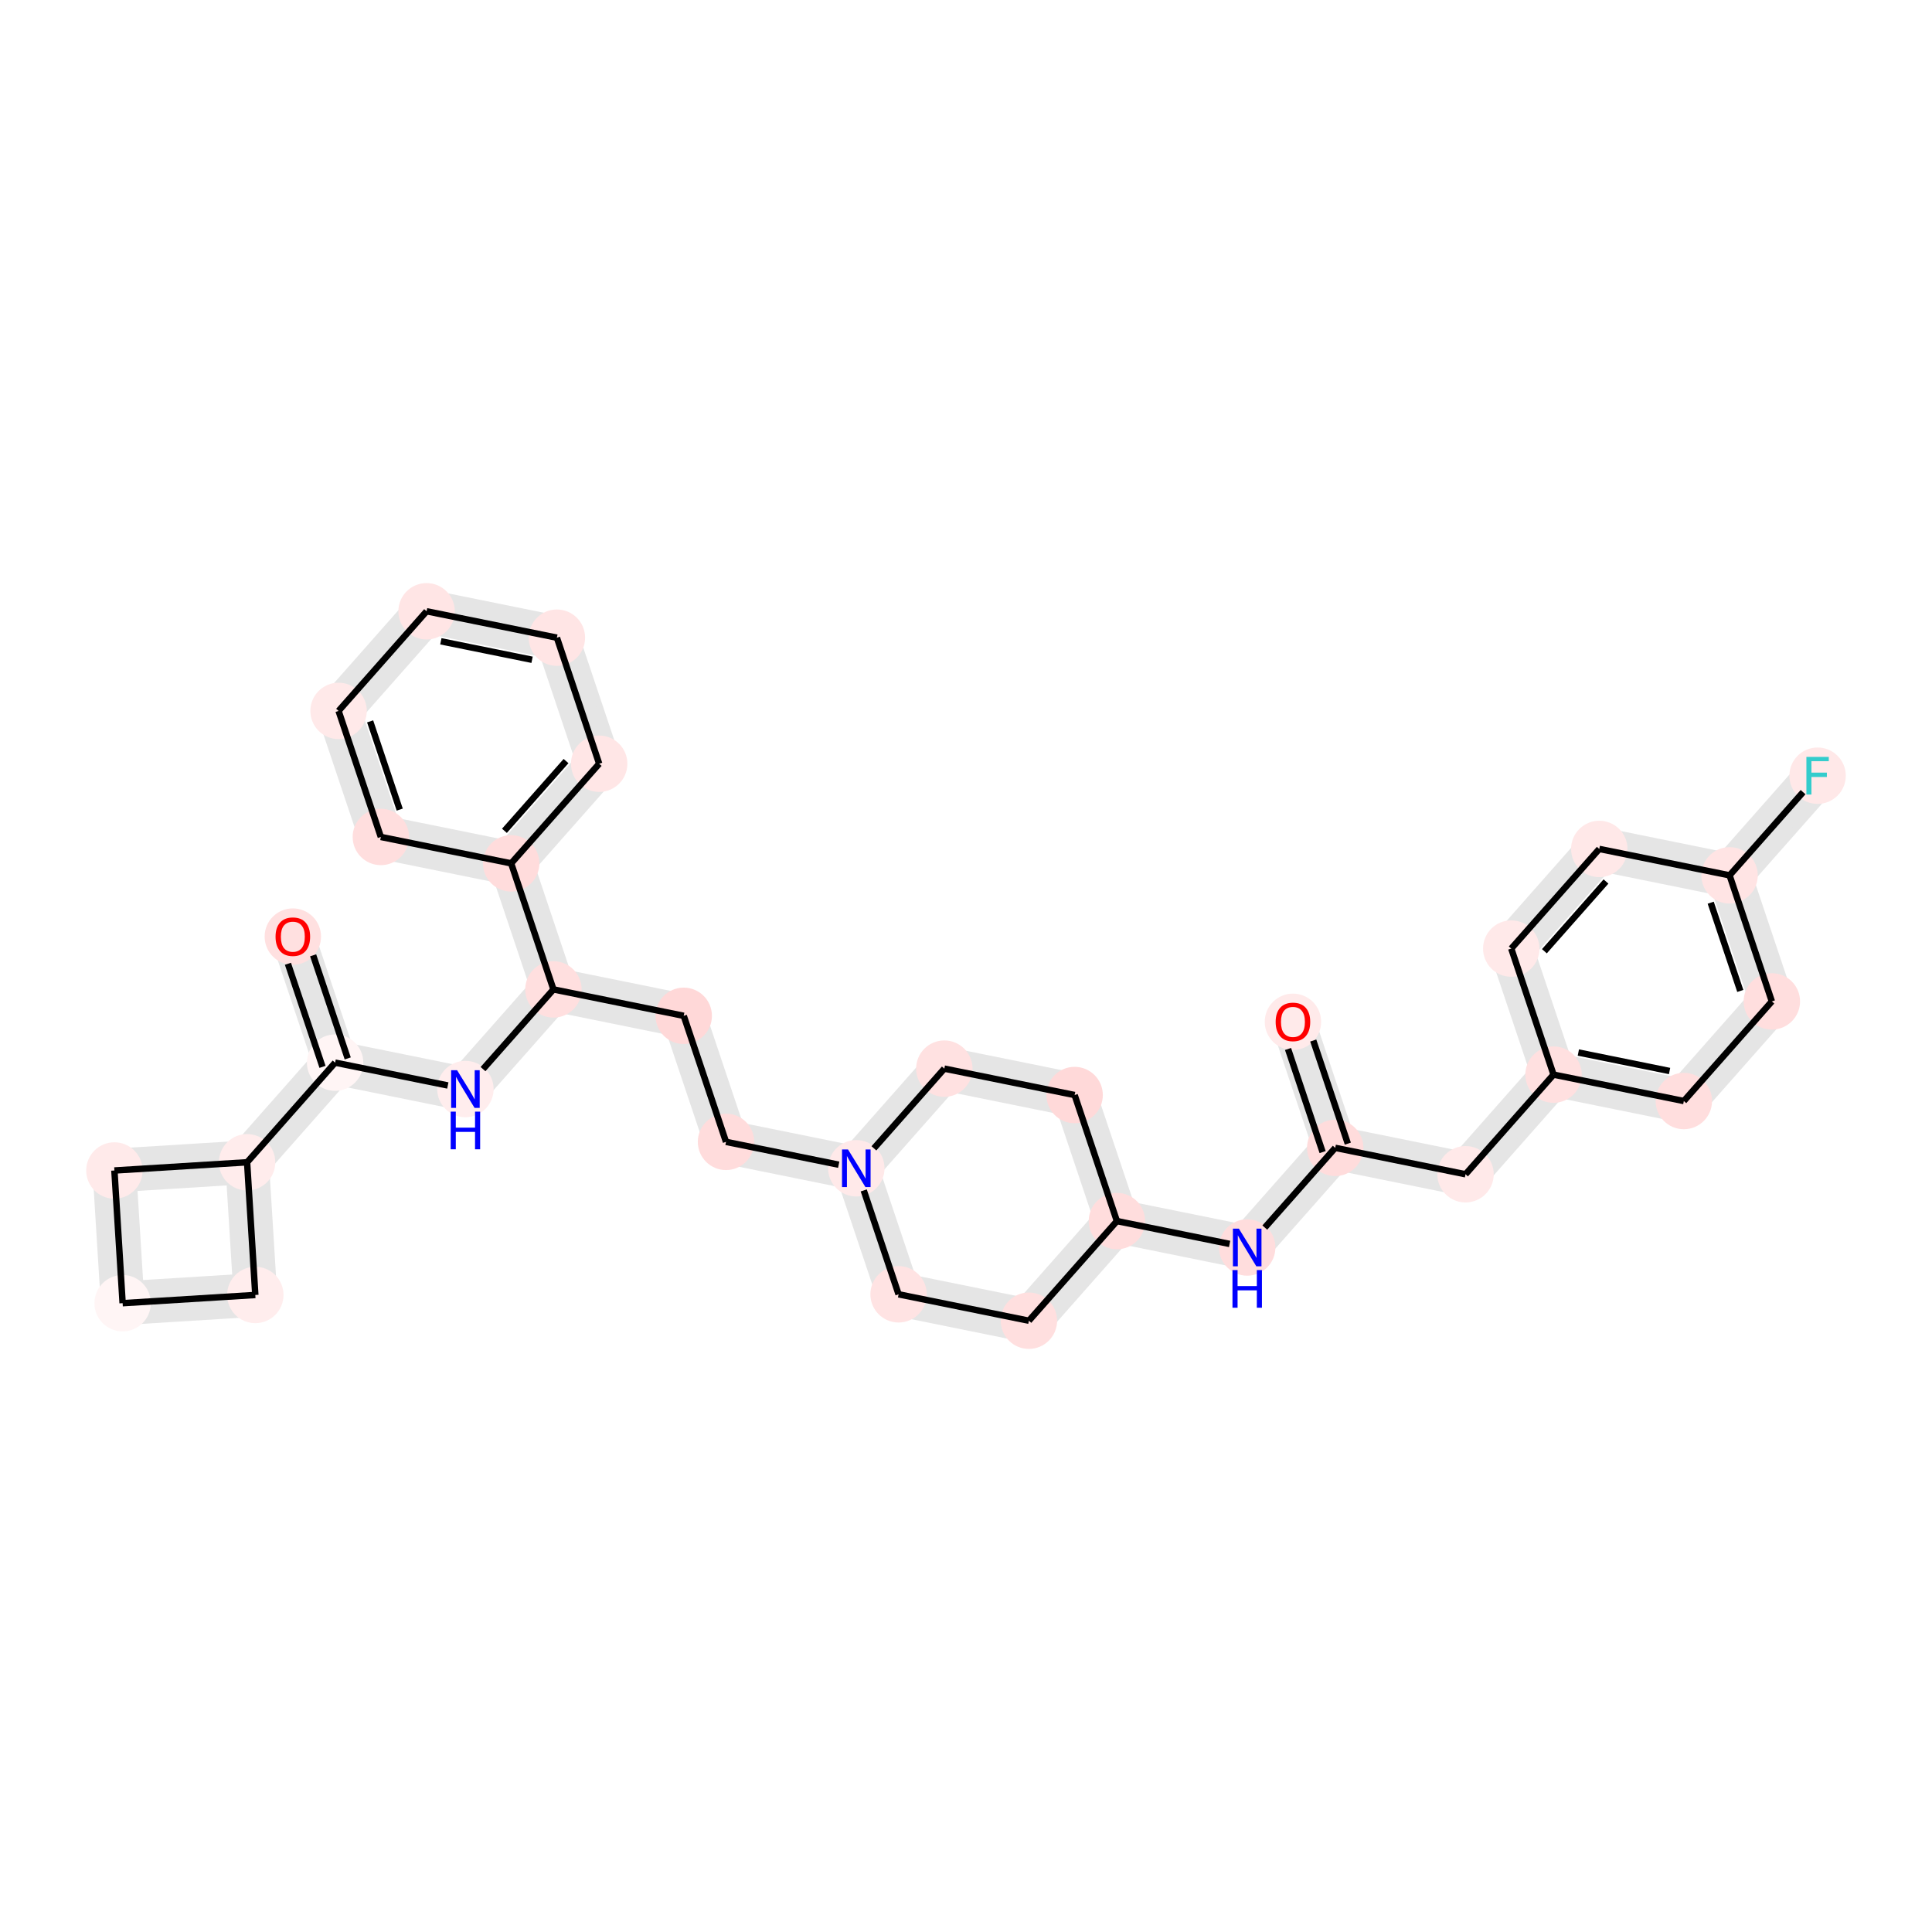 <?xml version='1.0' encoding='iso-8859-1'?>
<svg version='1.1' baseProfile='full'
              xmlns='http://www.w3.org/2000/svg'
                      xmlns:rdkit='http://www.rdkit.org/xml'
                      xmlns:xlink='http://www.w3.org/1999/xlink'
                  xml:space='preserve'
width='600px' height='600px' viewBox='0 0 600 600'>
<!-- END OF HEADER -->
<rect style='opacity:1.0;fill:#FFFFFF;stroke:none' width='600' height='600' x='0' y='0'> </rect>
<path d='M 396.055,319.171 L 409.185,358.315 L 420.145,354.638 L 407.015,315.494 Z' style='fill:#E5E5E5;fill-rule:evenodd;fill-opacity:1;stroke:#E5E5E5;stroke-width:2.0px;stroke-linecap:butt;stroke-linejoin:miter;stroke-opacity:1;' />
<path d='M 413.517,362.142 L 453.982,370.343 L 456.278,359.012 L 415.813,350.812 Z' style='fill:#E5E5E5;fill-rule:evenodd;fill-opacity:1;stroke:#E5E5E5;stroke-width:2.0px;stroke-linecap:butt;stroke-linejoin:miter;stroke-opacity:1;' />
<path d='M 459.462,368.504 L 486.797,337.561 L 478.133,329.907 L 450.798,360.851 Z' style='fill:#E5E5E5;fill-rule:evenodd;fill-opacity:1;stroke:#E5E5E5;stroke-width:2.0px;stroke-linecap:butt;stroke-linejoin:miter;stroke-opacity:1;' />
<path d='M 481.317,339.399 L 521.782,347.6 L 524.078,336.27 L 483.613,328.069 Z' style='fill:#E5E5E5;fill-rule:evenodd;fill-opacity:1;stroke:#E5E5E5;stroke-width:2.0px;stroke-linecap:butt;stroke-linejoin:miter;stroke-opacity:1;' />
<path d='M 527.262,345.762 L 554.597,314.819 L 545.933,307.165 L 518.598,338.108 Z' style='fill:#E5E5E5;fill-rule:evenodd;fill-opacity:1;stroke:#E5E5E5;stroke-width:2.0px;stroke-linecap:butt;stroke-linejoin:miter;stroke-opacity:1;' />
<path d='M 555.745,309.154 L 542.615,270.009 L 531.655,273.686 L 544.785,312.83 Z' style='fill:#E5E5E5;fill-rule:evenodd;fill-opacity:1;stroke:#E5E5E5;stroke-width:2.0px;stroke-linecap:butt;stroke-linejoin:miter;stroke-opacity:1;' />
<path d='M 541.467,275.674 L 568.802,244.731 L 560.138,237.077 L 532.803,268.021 Z' style='fill:#E5E5E5;fill-rule:evenodd;fill-opacity:1;stroke:#E5E5E5;stroke-width:2.0px;stroke-linecap:butt;stroke-linejoin:miter;stroke-opacity:1;' />
<path d='M 538.283,266.182 L 497.818,257.981 L 495.522,269.312 L 535.987,277.513 Z' style='fill:#E5E5E5;fill-rule:evenodd;fill-opacity:1;stroke:#E5E5E5;stroke-width:2.0px;stroke-linecap:butt;stroke-linejoin:miter;stroke-opacity:1;' />
<path d='M 492.338,259.82 L 465.003,290.763 L 473.667,298.417 L 501.002,267.473 Z' style='fill:#E5E5E5;fill-rule:evenodd;fill-opacity:1;stroke:#E5E5E5;stroke-width:2.0px;stroke-linecap:butt;stroke-linejoin:miter;stroke-opacity:1;' />
<path d='M 410.333,352.65 L 382.998,383.593 L 391.662,391.247 L 418.997,360.304 Z' style='fill:#E5E5E5;fill-rule:evenodd;fill-opacity:1;stroke:#E5E5E5;stroke-width:2.0px;stroke-linecap:butt;stroke-linejoin:miter;stroke-opacity:1;' />
<path d='M 388.478,381.755 L 348.013,373.554 L 345.717,384.884 L 386.182,393.085 Z' style='fill:#E5E5E5;fill-rule:evenodd;fill-opacity:1;stroke:#E5E5E5;stroke-width:2.0px;stroke-linecap:butt;stroke-linejoin:miter;stroke-opacity:1;' />
<path d='M 352.345,377.381 L 339.215,338.236 L 328.255,341.913 L 341.385,381.057 Z' style='fill:#E5E5E5;fill-rule:evenodd;fill-opacity:1;stroke:#E5E5E5;stroke-width:2.0px;stroke-linecap:butt;stroke-linejoin:miter;stroke-opacity:1;' />
<path d='M 334.883,334.41 L 294.418,326.209 L 292.121,337.539 L 332.587,345.74 Z' style='fill:#E5E5E5;fill-rule:evenodd;fill-opacity:1;stroke:#E5E5E5;stroke-width:2.0px;stroke-linecap:butt;stroke-linejoin:miter;stroke-opacity:1;' />
<path d='M 288.938,328.047 L 261.603,358.99 L 270.267,366.644 L 297.602,335.701 Z' style='fill:#E5E5E5;fill-rule:evenodd;fill-opacity:1;stroke:#E5E5E5;stroke-width:2.0px;stroke-linecap:butt;stroke-linejoin:miter;stroke-opacity:1;' />
<path d='M 267.083,357.152 L 226.618,348.951 L 224.321,360.281 L 264.787,368.482 Z' style='fill:#E5E5E5;fill-rule:evenodd;fill-opacity:1;stroke:#E5E5E5;stroke-width:2.0px;stroke-linecap:butt;stroke-linejoin:miter;stroke-opacity:1;' />
<path d='M 230.95,352.778 L 217.819,313.633 L 206.859,317.31 L 219.989,356.454 Z' style='fill:#E5E5E5;fill-rule:evenodd;fill-opacity:1;stroke:#E5E5E5;stroke-width:2.0px;stroke-linecap:butt;stroke-linejoin:miter;stroke-opacity:1;' />
<path d='M 213.487,309.807 L 173.022,301.606 L 170.726,312.936 L 211.191,321.137 Z' style='fill:#E5E5E5;fill-rule:evenodd;fill-opacity:1;stroke:#E5E5E5;stroke-width:2.0px;stroke-linecap:butt;stroke-linejoin:miter;stroke-opacity:1;' />
<path d='M 167.542,303.444 L 140.207,334.387 L 148.871,342.041 L 176.206,311.098 Z' style='fill:#E5E5E5;fill-rule:evenodd;fill-opacity:1;stroke:#E5E5E5;stroke-width:2.0px;stroke-linecap:butt;stroke-linejoin:miter;stroke-opacity:1;' />
<path d='M 145.687,332.549 L 105.222,324.348 L 102.926,335.678 L 143.391,343.879 Z' style='fill:#E5E5E5;fill-rule:evenodd;fill-opacity:1;stroke:#E5E5E5;stroke-width:2.0px;stroke-linecap:butt;stroke-linejoin:miter;stroke-opacity:1;' />
<path d='M 109.554,328.175 L 96.424,289.03 L 85.463,292.707 L 98.594,331.851 Z' style='fill:#E5E5E5;fill-rule:evenodd;fill-opacity:1;stroke:#E5E5E5;stroke-width:2.0px;stroke-linecap:butt;stroke-linejoin:miter;stroke-opacity:1;' />
<path d='M 99.742,326.186 L 72.407,357.13 L 81.071,364.783 L 108.406,333.84 Z' style='fill:#E5E5E5;fill-rule:evenodd;fill-opacity:1;stroke:#E5E5E5;stroke-width:2.0px;stroke-linecap:butt;stroke-linejoin:miter;stroke-opacity:1;' />
<path d='M 76.382,355.187 L 35.173,357.739 L 35.888,369.277 L 77.096,366.726 Z' style='fill:#E5E5E5;fill-rule:evenodd;fill-opacity:1;stroke:#E5E5E5;stroke-width:2.0px;stroke-linecap:butt;stroke-linejoin:miter;stroke-opacity:1;' />
<path d='M 29.761,363.865 L 32.313,405.074 L 43.851,404.36 L 41.3,363.151 Z' style='fill:#E5E5E5;fill-rule:evenodd;fill-opacity:1;stroke:#E5E5E5;stroke-width:2.0px;stroke-linecap:butt;stroke-linejoin:miter;stroke-opacity:1;' />
<path d='M 38.439,410.486 L 79.648,407.935 L 78.934,396.396 L 37.725,398.948 Z' style='fill:#E5E5E5;fill-rule:evenodd;fill-opacity:1;stroke:#E5E5E5;stroke-width:2.0px;stroke-linecap:butt;stroke-linejoin:miter;stroke-opacity:1;' />
<path d='M 177.354,305.432 L 164.224,266.288 L 153.264,269.965 L 166.394,309.109 Z' style='fill:#E5E5E5;fill-rule:evenodd;fill-opacity:1;stroke:#E5E5E5;stroke-width:2.0px;stroke-linecap:butt;stroke-linejoin:miter;stroke-opacity:1;' />
<path d='M 163.076,271.953 L 190.411,241.01 L 181.747,233.356 L 154.412,264.299 Z' style='fill:#E5E5E5;fill-rule:evenodd;fill-opacity:1;stroke:#E5E5E5;stroke-width:2.0px;stroke-linecap:butt;stroke-linejoin:miter;stroke-opacity:1;' />
<path d='M 191.559,235.345 L 178.429,196.2 L 167.468,199.877 L 180.598,239.021 Z' style='fill:#E5E5E5;fill-rule:evenodd;fill-opacity:1;stroke:#E5E5E5;stroke-width:2.0px;stroke-linecap:butt;stroke-linejoin:miter;stroke-opacity:1;' />
<path d='M 174.096,192.373 L 133.631,184.172 L 131.335,195.503 L 171.8,203.704 Z' style='fill:#E5E5E5;fill-rule:evenodd;fill-opacity:1;stroke:#E5E5E5;stroke-width:2.0px;stroke-linecap:butt;stroke-linejoin:miter;stroke-opacity:1;' />
<path d='M 128.151,186.011 L 100.816,216.954 L 109.48,224.608 L 136.815,193.664 Z' style='fill:#E5E5E5;fill-rule:evenodd;fill-opacity:1;stroke:#E5E5E5;stroke-width:2.0px;stroke-linecap:butt;stroke-linejoin:miter;stroke-opacity:1;' />
<path d='M 99.668,222.619 L 112.798,261.764 L 123.759,258.087 L 110.628,218.943 Z' style='fill:#E5E5E5;fill-rule:evenodd;fill-opacity:1;stroke:#E5E5E5;stroke-width:2.0px;stroke-linecap:butt;stroke-linejoin:miter;stroke-opacity:1;' />
<path d='M 260.455,364.655 L 273.585,403.8 L 284.545,400.123 L 271.415,360.979 Z' style='fill:#E5E5E5;fill-rule:evenodd;fill-opacity:1;stroke:#E5E5E5;stroke-width:2.0px;stroke-linecap:butt;stroke-linejoin:miter;stroke-opacity:1;' />
<path d='M 277.917,407.627 L 318.382,415.828 L 320.678,404.497 L 280.213,396.296 Z' style='fill:#E5E5E5;fill-rule:evenodd;fill-opacity:1;stroke:#E5E5E5;stroke-width:2.0px;stroke-linecap:butt;stroke-linejoin:miter;stroke-opacity:1;' />
<path d='M 463.855,296.428 L 476.985,335.572 L 487.945,331.896 L 474.815,292.752 Z' style='fill:#E5E5E5;fill-rule:evenodd;fill-opacity:1;stroke:#E5E5E5;stroke-width:2.0px;stroke-linecap:butt;stroke-linejoin:miter;stroke-opacity:1;' />
<path d='M 323.862,413.989 L 351.197,383.046 L 342.533,375.392 L 315.198,406.336 Z' style='fill:#E5E5E5;fill-rule:evenodd;fill-opacity:1;stroke:#E5E5E5;stroke-width:2.0px;stroke-linecap:butt;stroke-linejoin:miter;stroke-opacity:1;' />
<path d='M 85.06,401.808 L 82.508,360.599 L 70.97,361.314 L 73.522,402.523 Z' style='fill:#E5E5E5;fill-rule:evenodd;fill-opacity:1;stroke:#E5E5E5;stroke-width:2.0px;stroke-linecap:butt;stroke-linejoin:miter;stroke-opacity:1;' />
<path d='M 117.13,265.59 L 157.596,273.791 L 159.892,262.461 L 119.427,254.26 Z' style='fill:#E5E5E5;fill-rule:evenodd;fill-opacity:1;stroke:#E5E5E5;stroke-width:2.0px;stroke-linecap:butt;stroke-linejoin:miter;stroke-opacity:1;' />
<ellipse cx='401.535' cy='317.332' rx='8.258' ry='8.258'  style='fill:#FFEAEA;fill-rule:evenodd;stroke:#FFEAEA;stroke-width:1.0px;stroke-linecap:butt;stroke-linejoin:miter;stroke-opacity:1' />
<ellipse cx='79.291' cy='402.165' rx='8.258' ry='8.258'  style='fill:#FFEDED;fill-rule:evenodd;stroke:#FFEDED;stroke-width:1.0px;stroke-linecap:butt;stroke-linejoin:miter;stroke-opacity:1' />
<ellipse cx='293.27' cy='331.874' rx='8.258' ry='8.258'  style='fill:#FFE1E1;fill-rule:evenodd;stroke:#FFE1E1;stroke-width:1.0px;stroke-linecap:butt;stroke-linejoin:miter;stroke-opacity:1' />
<ellipse cx='172.948' cy='198.039' rx='8.258' ry='8.258'  style='fill:#FFE5E5;fill-rule:evenodd;stroke:#FFE5E5;stroke-width:1.0px;stroke-linecap:butt;stroke-linejoin:miter;stroke-opacity:1' />
<ellipse cx='496.67' cy='263.647' rx='8.258' ry='8.258'  style='fill:#FFE8E8;fill-rule:evenodd;stroke:#FFE8E8;stroke-width:1.0px;stroke-linecap:butt;stroke-linejoin:miter;stroke-opacity:1' />
<ellipse cx='537.135' cy='271.847' rx='8.258' ry='8.258'  style='fill:#FFE4E4;fill-rule:evenodd;stroke:#FFE4E4;stroke-width:1.0px;stroke-linecap:butt;stroke-linejoin:miter;stroke-opacity:1' />
<ellipse cx='186.079' cy='237.183' rx='8.258' ry='8.258'  style='fill:#FFE6E6;fill-rule:evenodd;stroke:#FFE6E6;stroke-width:1.0px;stroke-linecap:butt;stroke-linejoin:miter;stroke-opacity:1' />
<ellipse cx='455.13' cy='364.678' rx='8.258' ry='8.258'  style='fill:#FFE9E9;fill-rule:evenodd;stroke:#FFE9E9;stroke-width:1.0px;stroke-linecap:butt;stroke-linejoin:miter;stroke-opacity:1' />
<ellipse cx='564.47' cy='240.904' rx='8.258' ry='8.258'  style='fill:#FFE8E8;fill-rule:evenodd;stroke:#FFE8E8;stroke-width:1.0px;stroke-linecap:butt;stroke-linejoin:miter;stroke-opacity:1' />
<ellipse cx='469.335' cy='294.59' rx='8.258' ry='8.258'  style='fill:#FFE9E9;fill-rule:evenodd;stroke:#FFE9E9;stroke-width:1.0px;stroke-linecap:butt;stroke-linejoin:miter;stroke-opacity:1' />
<ellipse cx='35.53' cy='363.508' rx='8.258' ry='8.258'  style='fill:#FFEAEA;fill-rule:evenodd;stroke:#FFEAEA;stroke-width:1.0px;stroke-linecap:butt;stroke-linejoin:miter;stroke-opacity:1' />
<ellipse cx='105.148' cy='220.781' rx='8.258' ry='8.258'  style='fill:#FFE9E9;fill-rule:evenodd;stroke:#FFE9E9;stroke-width:1.0px;stroke-linecap:butt;stroke-linejoin:miter;stroke-opacity:1' />
<ellipse cx='265.935' cy='362.817' rx='8.258' ry='8.258'  style='fill:#FFE9E9;fill-rule:evenodd;stroke:#FFE9E9;stroke-width:1.0px;stroke-linecap:butt;stroke-linejoin:miter;stroke-opacity:1' />
<ellipse cx='104.074' cy='330.013' rx='8.258' ry='8.258'  style='fill:#FFF5F5;fill-rule:evenodd;stroke:#FFF5F5;stroke-width:1.0px;stroke-linecap:butt;stroke-linejoin:miter;stroke-opacity:1' />
<ellipse cx='319.53' cy='410.162' rx='8.258' ry='8.258'  style='fill:#FFDFDF;fill-rule:evenodd;stroke:#FFDFDF;stroke-width:1.0px;stroke-linecap:butt;stroke-linejoin:miter;stroke-opacity:1' />
<ellipse cx='76.739' cy='360.956' rx='8.258' ry='8.258'  style='fill:#FFECEC;fill-rule:evenodd;stroke:#FFECEC;stroke-width:1.0px;stroke-linecap:butt;stroke-linejoin:miter;stroke-opacity:1' />
<ellipse cx='144.539' cy='338.214' rx='8.258' ry='8.258'  style='fill:#FFEDED;fill-rule:evenodd;stroke:#FFEDED;stroke-width:1.0px;stroke-linecap:butt;stroke-linejoin:miter;stroke-opacity:1' />
<ellipse cx='279.065' cy='401.961' rx='8.258' ry='8.258'  style='fill:#FFE3E3;fill-rule:evenodd;stroke:#FFE3E3;stroke-width:1.0px;stroke-linecap:butt;stroke-linejoin:miter;stroke-opacity:1' />
<ellipse cx='38.082' cy='404.717' rx='8.258' ry='8.258'  style='fill:#FFF5F5;fill-rule:evenodd;stroke:#FFF5F5;stroke-width:1.0px;stroke-linecap:butt;stroke-linejoin:miter;stroke-opacity:1' />
<ellipse cx='158.744' cy='268.126' rx='8.258' ry='8.258'  style='fill:#FFDCDC;fill-rule:evenodd;stroke:#FFDCDC;stroke-width:1.0px;stroke-linecap:butt;stroke-linejoin:miter;stroke-opacity:1' />
<ellipse cx='414.665' cy='356.477' rx='8.258' ry='8.258'  style='fill:#FFDCDC;fill-rule:evenodd;stroke:#FFDCDC;stroke-width:1.0px;stroke-linecap:butt;stroke-linejoin:miter;stroke-opacity:1' />
<ellipse cx='118.279' cy='259.925' rx='8.258' ry='8.258'  style='fill:#FFDEDE;fill-rule:evenodd;stroke:#FFDEDE;stroke-width:1.0px;stroke-linecap:butt;stroke-linejoin:miter;stroke-opacity:1' />
<ellipse cx='212.339' cy='315.472' rx='8.258' ry='8.258'  style='fill:#FFD8D8;fill-rule:evenodd;stroke:#FFD8D8;stroke-width:1.0px;stroke-linecap:butt;stroke-linejoin:miter;stroke-opacity:1' />
<ellipse cx='333.735' cy='340.075' rx='8.258' ry='8.258'  style='fill:#FFD9D9;fill-rule:evenodd;stroke:#FFD9D9;stroke-width:1.0px;stroke-linecap:butt;stroke-linejoin:miter;stroke-opacity:1' />
<ellipse cx='171.874' cy='307.271' rx='8.258' ry='8.258'  style='fill:#FFDFDF;fill-rule:evenodd;stroke:#FFDFDF;stroke-width:1.0px;stroke-linecap:butt;stroke-linejoin:miter;stroke-opacity:1' />
<ellipse cx='132.483' cy='189.838' rx='8.258' ry='8.258'  style='fill:#FFE5E5;fill-rule:evenodd;stroke:#FFE5E5;stroke-width:1.0px;stroke-linecap:butt;stroke-linejoin:miter;stroke-opacity:1' />
<ellipse cx='387.33' cy='387.42' rx='8.258' ry='8.258'  style='fill:#FFDDDD;fill-rule:evenodd;stroke:#FFDDDD;stroke-width:1.0px;stroke-linecap:butt;stroke-linejoin:miter;stroke-opacity:1' />
<ellipse cx='522.93' cy='341.935' rx='8.258' ry='8.258'  style='fill:#FFDEDE;fill-rule:evenodd;stroke:#FFDEDE;stroke-width:1.0px;stroke-linecap:butt;stroke-linejoin:miter;stroke-opacity:1' />
<ellipse cx='482.465' cy='333.734' rx='8.258' ry='8.258'  style='fill:#FFE0E0;fill-rule:evenodd;stroke:#FFE0E0;stroke-width:1.0px;stroke-linecap:butt;stroke-linejoin:miter;stroke-opacity:1' />
<ellipse cx='550.265' cy='310.992' rx='8.258' ry='8.258'  style='fill:#FFDEDE;fill-rule:evenodd;stroke:#FFDEDE;stroke-width:1.0px;stroke-linecap:butt;stroke-linejoin:miter;stroke-opacity:1' />
<ellipse cx='346.865' cy='379.219' rx='8.258' ry='8.258'  style='fill:#FFDDDD;fill-rule:evenodd;stroke:#FFDDDD;stroke-width:1.0px;stroke-linecap:butt;stroke-linejoin:miter;stroke-opacity:1' />
<ellipse cx='90.944' cy='290.869' rx='8.258' ry='8.258'  style='fill:#FFE0E0;fill-rule:evenodd;stroke:#FFE0E0;stroke-width:1.0px;stroke-linecap:butt;stroke-linejoin:miter;stroke-opacity:1' />
<ellipse cx='225.47' cy='354.616' rx='8.258' ry='8.258'  style='fill:#FFDCDC;fill-rule:evenodd;stroke:#FFDCDC;stroke-width:1.0px;stroke-linecap:butt;stroke-linejoin:miter;stroke-opacity:1' />
<path class='bond-0 atom-0 atom-20' d='M 400.011,325.772 L 410.751,357.79' style='fill:none;fill-rule:evenodd;stroke:#000000;stroke-width:2.0px;stroke-linecap:butt;stroke-linejoin:miter;stroke-opacity:1' />
<path class='bond-0 atom-0 atom-20' d='M 407.84,323.146 L 418.58,355.164' style='fill:none;fill-rule:evenodd;stroke:#000000;stroke-width:2.0px;stroke-linecap:butt;stroke-linejoin:miter;stroke-opacity:1' />
<path class='bond-23 atom-18 atom-1' d='M 38.082,404.717 L 79.291,402.165' style='fill:none;fill-rule:evenodd;stroke:#000000;stroke-width:2.0px;stroke-linecap:butt;stroke-linejoin:miter;stroke-opacity:1' />
<path class='bond-34 atom-1 atom-15' d='M 79.291,402.165 L 76.739,360.956' style='fill:none;fill-rule:evenodd;stroke:#000000;stroke-width:2.0px;stroke-linecap:butt;stroke-linejoin:miter;stroke-opacity:1' />
<path class='bond-12 atom-23 atom-2' d='M 333.735,340.075 L 293.27,331.874' style='fill:none;fill-rule:evenodd;stroke:#000000;stroke-width:2.0px;stroke-linecap:butt;stroke-linejoin:miter;stroke-opacity:1' />
<path class='bond-13 atom-2 atom-12' d='M 293.27,331.874 L 271.401,356.629' style='fill:none;fill-rule:evenodd;stroke:#000000;stroke-width:2.0px;stroke-linecap:butt;stroke-linejoin:miter;stroke-opacity:1' />
<path class='bond-26 atom-6 atom-3' d='M 186.079,237.183 L 172.948,198.039' style='fill:none;fill-rule:evenodd;stroke:#000000;stroke-width:2.0px;stroke-linecap:butt;stroke-linejoin:miter;stroke-opacity:1' />
<path class='bond-27 atom-3 atom-25' d='M 172.948,198.039 L 132.483,189.838' style='fill:none;fill-rule:evenodd;stroke:#000000;stroke-width:2.0px;stroke-linecap:butt;stroke-linejoin:miter;stroke-opacity:1' />
<path class='bond-27 atom-3 atom-25' d='M 165.238,204.901 L 136.913,199.161' style='fill:none;fill-rule:evenodd;stroke:#000000;stroke-width:2.0px;stroke-linecap:butt;stroke-linejoin:miter;stroke-opacity:1' />
<path class='bond-7 atom-5 atom-4' d='M 537.135,271.847 L 496.67,263.647' style='fill:none;fill-rule:evenodd;stroke:#000000;stroke-width:2.0px;stroke-linecap:butt;stroke-linejoin:miter;stroke-opacity:1' />
<path class='bond-8 atom-4 atom-9' d='M 496.67,263.647 L 469.335,294.59' style='fill:none;fill-rule:evenodd;stroke:#000000;stroke-width:2.0px;stroke-linecap:butt;stroke-linejoin:miter;stroke-opacity:1' />
<path class='bond-8 atom-4 atom-9' d='M 498.758,273.755 L 479.624,295.415' style='fill:none;fill-rule:evenodd;stroke:#000000;stroke-width:2.0px;stroke-linecap:butt;stroke-linejoin:miter;stroke-opacity:1' />
<path class='bond-5 atom-29 atom-5' d='M 550.265,310.992 L 537.135,271.847' style='fill:none;fill-rule:evenodd;stroke:#000000;stroke-width:2.0px;stroke-linecap:butt;stroke-linejoin:miter;stroke-opacity:1' />
<path class='bond-5 atom-29 atom-5' d='M 540.467,307.746 L 531.276,280.345' style='fill:none;fill-rule:evenodd;stroke:#000000;stroke-width:2.0px;stroke-linecap:butt;stroke-linejoin:miter;stroke-opacity:1' />
<path class='bond-6 atom-5 atom-8' d='M 537.135,271.847 L 559.961,246.008' style='fill:none;fill-rule:evenodd;stroke:#000000;stroke-width:2.0px;stroke-linecap:butt;stroke-linejoin:miter;stroke-opacity:1' />
<path class='bond-25 atom-19 atom-6' d='M 158.744,268.126 L 186.079,237.183' style='fill:none;fill-rule:evenodd;stroke:#000000;stroke-width:2.0px;stroke-linecap:butt;stroke-linejoin:miter;stroke-opacity:1' />
<path class='bond-25 atom-19 atom-6' d='M 156.655,258.018 L 175.79,236.357' style='fill:none;fill-rule:evenodd;stroke:#000000;stroke-width:2.0px;stroke-linecap:butt;stroke-linejoin:miter;stroke-opacity:1' />
<path class='bond-1 atom-20 atom-7' d='M 414.665,356.477 L 455.13,364.678' style='fill:none;fill-rule:evenodd;stroke:#000000;stroke-width:2.0px;stroke-linecap:butt;stroke-linejoin:miter;stroke-opacity:1' />
<path class='bond-2 atom-7 atom-28' d='M 455.13,364.678 L 482.465,333.734' style='fill:none;fill-rule:evenodd;stroke:#000000;stroke-width:2.0px;stroke-linecap:butt;stroke-linejoin:miter;stroke-opacity:1' />
<path class='bond-32 atom-9 atom-28' d='M 469.335,294.59 L 482.465,333.734' style='fill:none;fill-rule:evenodd;stroke:#000000;stroke-width:2.0px;stroke-linecap:butt;stroke-linejoin:miter;stroke-opacity:1' />
<path class='bond-21 atom-15 atom-10' d='M 76.739,360.956 L 35.53,363.508' style='fill:none;fill-rule:evenodd;stroke:#000000;stroke-width:2.0px;stroke-linecap:butt;stroke-linejoin:miter;stroke-opacity:1' />
<path class='bond-22 atom-10 atom-18' d='M 35.53,363.508 L 38.082,404.717' style='fill:none;fill-rule:evenodd;stroke:#000000;stroke-width:2.0px;stroke-linecap:butt;stroke-linejoin:miter;stroke-opacity:1' />
<path class='bond-28 atom-25 atom-11' d='M 132.483,189.838 L 105.148,220.781' style='fill:none;fill-rule:evenodd;stroke:#000000;stroke-width:2.0px;stroke-linecap:butt;stroke-linejoin:miter;stroke-opacity:1' />
<path class='bond-29 atom-11 atom-21' d='M 105.148,220.781 L 118.279,259.925' style='fill:none;fill-rule:evenodd;stroke:#000000;stroke-width:2.0px;stroke-linecap:butt;stroke-linejoin:miter;stroke-opacity:1' />
<path class='bond-29 atom-11 atom-21' d='M 114.947,224.027 L 124.138,251.428' style='fill:none;fill-rule:evenodd;stroke:#000000;stroke-width:2.0px;stroke-linecap:butt;stroke-linejoin:miter;stroke-opacity:1' />
<path class='bond-14 atom-12 atom-32' d='M 260.468,361.709 L 225.47,354.616' style='fill:none;fill-rule:evenodd;stroke:#000000;stroke-width:2.0px;stroke-linecap:butt;stroke-linejoin:miter;stroke-opacity:1' />
<path class='bond-30 atom-12 atom-17' d='M 268.242,369.696 L 279.065,401.961' style='fill:none;fill-rule:evenodd;stroke:#000000;stroke-width:2.0px;stroke-linecap:butt;stroke-linejoin:miter;stroke-opacity:1' />
<path class='bond-18 atom-16 atom-13' d='M 139.073,337.106 L 104.074,330.013' style='fill:none;fill-rule:evenodd;stroke:#000000;stroke-width:2.0px;stroke-linecap:butt;stroke-linejoin:miter;stroke-opacity:1' />
<path class='bond-19 atom-13 atom-31' d='M 107.989,328.7 L 97.249,296.682' style='fill:none;fill-rule:evenodd;stroke:#000000;stroke-width:2.0px;stroke-linecap:butt;stroke-linejoin:miter;stroke-opacity:1' />
<path class='bond-19 atom-13 atom-31' d='M 100.16,331.326 L 89.42,299.308' style='fill:none;fill-rule:evenodd;stroke:#000000;stroke-width:2.0px;stroke-linecap:butt;stroke-linejoin:miter;stroke-opacity:1' />
<path class='bond-20 atom-13 atom-15' d='M 104.074,330.013 L 76.739,360.956' style='fill:none;fill-rule:evenodd;stroke:#000000;stroke-width:2.0px;stroke-linecap:butt;stroke-linejoin:miter;stroke-opacity:1' />
<path class='bond-31 atom-17 atom-14' d='M 279.065,401.961 L 319.53,410.162' style='fill:none;fill-rule:evenodd;stroke:#000000;stroke-width:2.0px;stroke-linecap:butt;stroke-linejoin:miter;stroke-opacity:1' />
<path class='bond-33 atom-14 atom-30' d='M 319.53,410.162 L 346.865,379.219' style='fill:none;fill-rule:evenodd;stroke:#000000;stroke-width:2.0px;stroke-linecap:butt;stroke-linejoin:miter;stroke-opacity:1' />
<path class='bond-17 atom-24 atom-16' d='M 171.874,307.271 L 150.006,332.026' style='fill:none;fill-rule:evenodd;stroke:#000000;stroke-width:2.0px;stroke-linecap:butt;stroke-linejoin:miter;stroke-opacity:1' />
<path class='bond-24 atom-24 atom-19' d='M 171.874,307.271 L 158.744,268.126' style='fill:none;fill-rule:evenodd;stroke:#000000;stroke-width:2.0px;stroke-linecap:butt;stroke-linejoin:miter;stroke-opacity:1' />
<path class='bond-35 atom-21 atom-19' d='M 118.279,259.925 L 158.744,268.126' style='fill:none;fill-rule:evenodd;stroke:#000000;stroke-width:2.0px;stroke-linecap:butt;stroke-linejoin:miter;stroke-opacity:1' />
<path class='bond-9 atom-20 atom-26' d='M 414.665,356.477 L 392.797,381.232' style='fill:none;fill-rule:evenodd;stroke:#000000;stroke-width:2.0px;stroke-linecap:butt;stroke-linejoin:miter;stroke-opacity:1' />
<path class='bond-15 atom-32 atom-22' d='M 225.47,354.616 L 212.339,315.472' style='fill:none;fill-rule:evenodd;stroke:#000000;stroke-width:2.0px;stroke-linecap:butt;stroke-linejoin:miter;stroke-opacity:1' />
<path class='bond-16 atom-22 atom-24' d='M 212.339,315.472 L 171.874,307.271' style='fill:none;fill-rule:evenodd;stroke:#000000;stroke-width:2.0px;stroke-linecap:butt;stroke-linejoin:miter;stroke-opacity:1' />
<path class='bond-11 atom-30 atom-23' d='M 346.865,379.219 L 333.735,340.075' style='fill:none;fill-rule:evenodd;stroke:#000000;stroke-width:2.0px;stroke-linecap:butt;stroke-linejoin:miter;stroke-opacity:1' />
<path class='bond-10 atom-26 atom-30' d='M 381.864,386.312 L 346.865,379.219' style='fill:none;fill-rule:evenodd;stroke:#000000;stroke-width:2.0px;stroke-linecap:butt;stroke-linejoin:miter;stroke-opacity:1' />
<path class='bond-3 atom-28 atom-27' d='M 482.465,333.734 L 522.93,341.935' style='fill:none;fill-rule:evenodd;stroke:#000000;stroke-width:2.0px;stroke-linecap:butt;stroke-linejoin:miter;stroke-opacity:1' />
<path class='bond-3 atom-28 atom-27' d='M 490.175,326.871 L 518.501,332.612' style='fill:none;fill-rule:evenodd;stroke:#000000;stroke-width:2.0px;stroke-linecap:butt;stroke-linejoin:miter;stroke-opacity:1' />
<path class='bond-4 atom-27 atom-29' d='M 522.93,341.935 L 550.265,310.992' style='fill:none;fill-rule:evenodd;stroke:#000000;stroke-width:2.0px;stroke-linecap:butt;stroke-linejoin:miter;stroke-opacity:1' />
<path  class='atom-0' d='M 396.167 317.365
Q 396.167 314.558, 397.555 312.989
Q 398.942 311.42, 401.535 311.42
Q 404.128 311.42, 405.515 312.989
Q 406.902 314.558, 406.902 317.365
Q 406.902 320.206, 405.498 321.824
Q 404.095 323.426, 401.535 323.426
Q 398.958 323.426, 397.555 321.824
Q 396.167 320.222, 396.167 317.365
M 401.535 322.105
Q 403.318 322.105, 404.276 320.916
Q 405.251 319.71, 405.251 317.365
Q 405.251 315.07, 404.276 313.914
Q 403.318 312.741, 401.535 312.741
Q 399.751 312.741, 398.777 313.897
Q 397.819 315.053, 397.819 317.365
Q 397.819 319.727, 398.777 320.916
Q 399.751 322.105, 401.535 322.105
' fill='#FF0000'/>
<path  class='atom-8' d='M 560.993 235.058
L 567.946 235.058
L 567.946 236.395
L 562.562 236.395
L 562.562 239.946
L 567.352 239.946
L 567.352 241.3
L 562.562 241.3
L 562.562 246.75
L 560.993 246.75
L 560.993 235.058
' fill='#33CCCC'/>
<path  class='atom-12' d='M 263.35 356.971
L 267.182 363.164
Q 267.562 363.775, 268.173 364.881
Q 268.784 365.988, 268.817 366.054
L 268.817 356.971
L 270.369 356.971
L 270.369 368.663
L 268.767 368.663
L 264.655 361.892
Q 264.176 361.099, 263.664 360.191
Q 263.168 359.283, 263.02 359.002
L 263.02 368.663
L 261.5 368.663
L 261.5 356.971
L 263.35 356.971
' fill='#0000FF'/>
<path  class='atom-16' d='M 141.955 332.368
L 145.786 338.561
Q 146.166 339.172, 146.777 340.278
Q 147.388 341.385, 147.421 341.451
L 147.421 332.368
L 148.974 332.368
L 148.974 344.06
L 147.372 344.06
L 143.259 337.289
Q 142.78 336.496, 142.268 335.588
Q 141.773 334.68, 141.624 334.399
L 141.624 344.06
L 140.105 344.06
L 140.105 332.368
L 141.955 332.368
' fill='#0000FF'/>
<path  class='atom-16' d='M 139.965 345.23
L 141.55 345.23
L 141.55 350.201
L 147.528 350.201
L 147.528 345.23
L 149.114 345.23
L 149.114 356.922
L 147.528 356.922
L 147.528 351.522
L 141.55 351.522
L 141.55 356.922
L 139.965 356.922
L 139.965 345.23
' fill='#0000FF'/>
<path  class='atom-26' d='M 384.746 381.574
L 388.577 387.767
Q 388.957 388.378, 389.568 389.484
Q 390.179 390.591, 390.212 390.657
L 390.212 381.574
L 391.765 381.574
L 391.765 393.266
L 390.163 393.266
L 386.05 386.495
Q 385.571 385.702, 385.059 384.794
Q 384.564 383.886, 384.415 383.605
L 384.415 393.266
L 382.896 393.266
L 382.896 381.574
L 384.746 381.574
' fill='#0000FF'/>
<path  class='atom-26' d='M 382.756 394.436
L 384.341 394.436
L 384.341 399.407
L 390.32 399.407
L 390.32 394.436
L 391.905 394.436
L 391.905 406.128
L 390.32 406.128
L 390.32 400.728
L 384.341 400.728
L 384.341 406.128
L 382.756 406.128
L 382.756 394.436
' fill='#0000FF'/>
<path  class='atom-31' d='M 85.576 290.902
Q 85.576 288.094, 86.964 286.525
Q 88.351 284.956, 90.944 284.956
Q 93.537 284.956, 94.924 286.525
Q 96.311 288.094, 96.311 290.902
Q 96.311 293.742, 94.907 295.361
Q 93.504 296.963, 90.944 296.963
Q 88.367 296.963, 86.964 295.361
Q 85.576 293.759, 85.576 290.902
M 90.944 295.642
Q 92.727 295.642, 93.685 294.453
Q 94.66 293.247, 94.66 290.902
Q 94.66 288.606, 93.685 287.45
Q 92.727 286.278, 90.944 286.278
Q 89.16 286.278, 88.186 287.434
Q 87.228 288.59, 87.228 290.902
Q 87.228 293.263, 88.186 294.453
Q 89.16 295.642, 90.944 295.642
' fill='#FF0000'/>
</svg>
